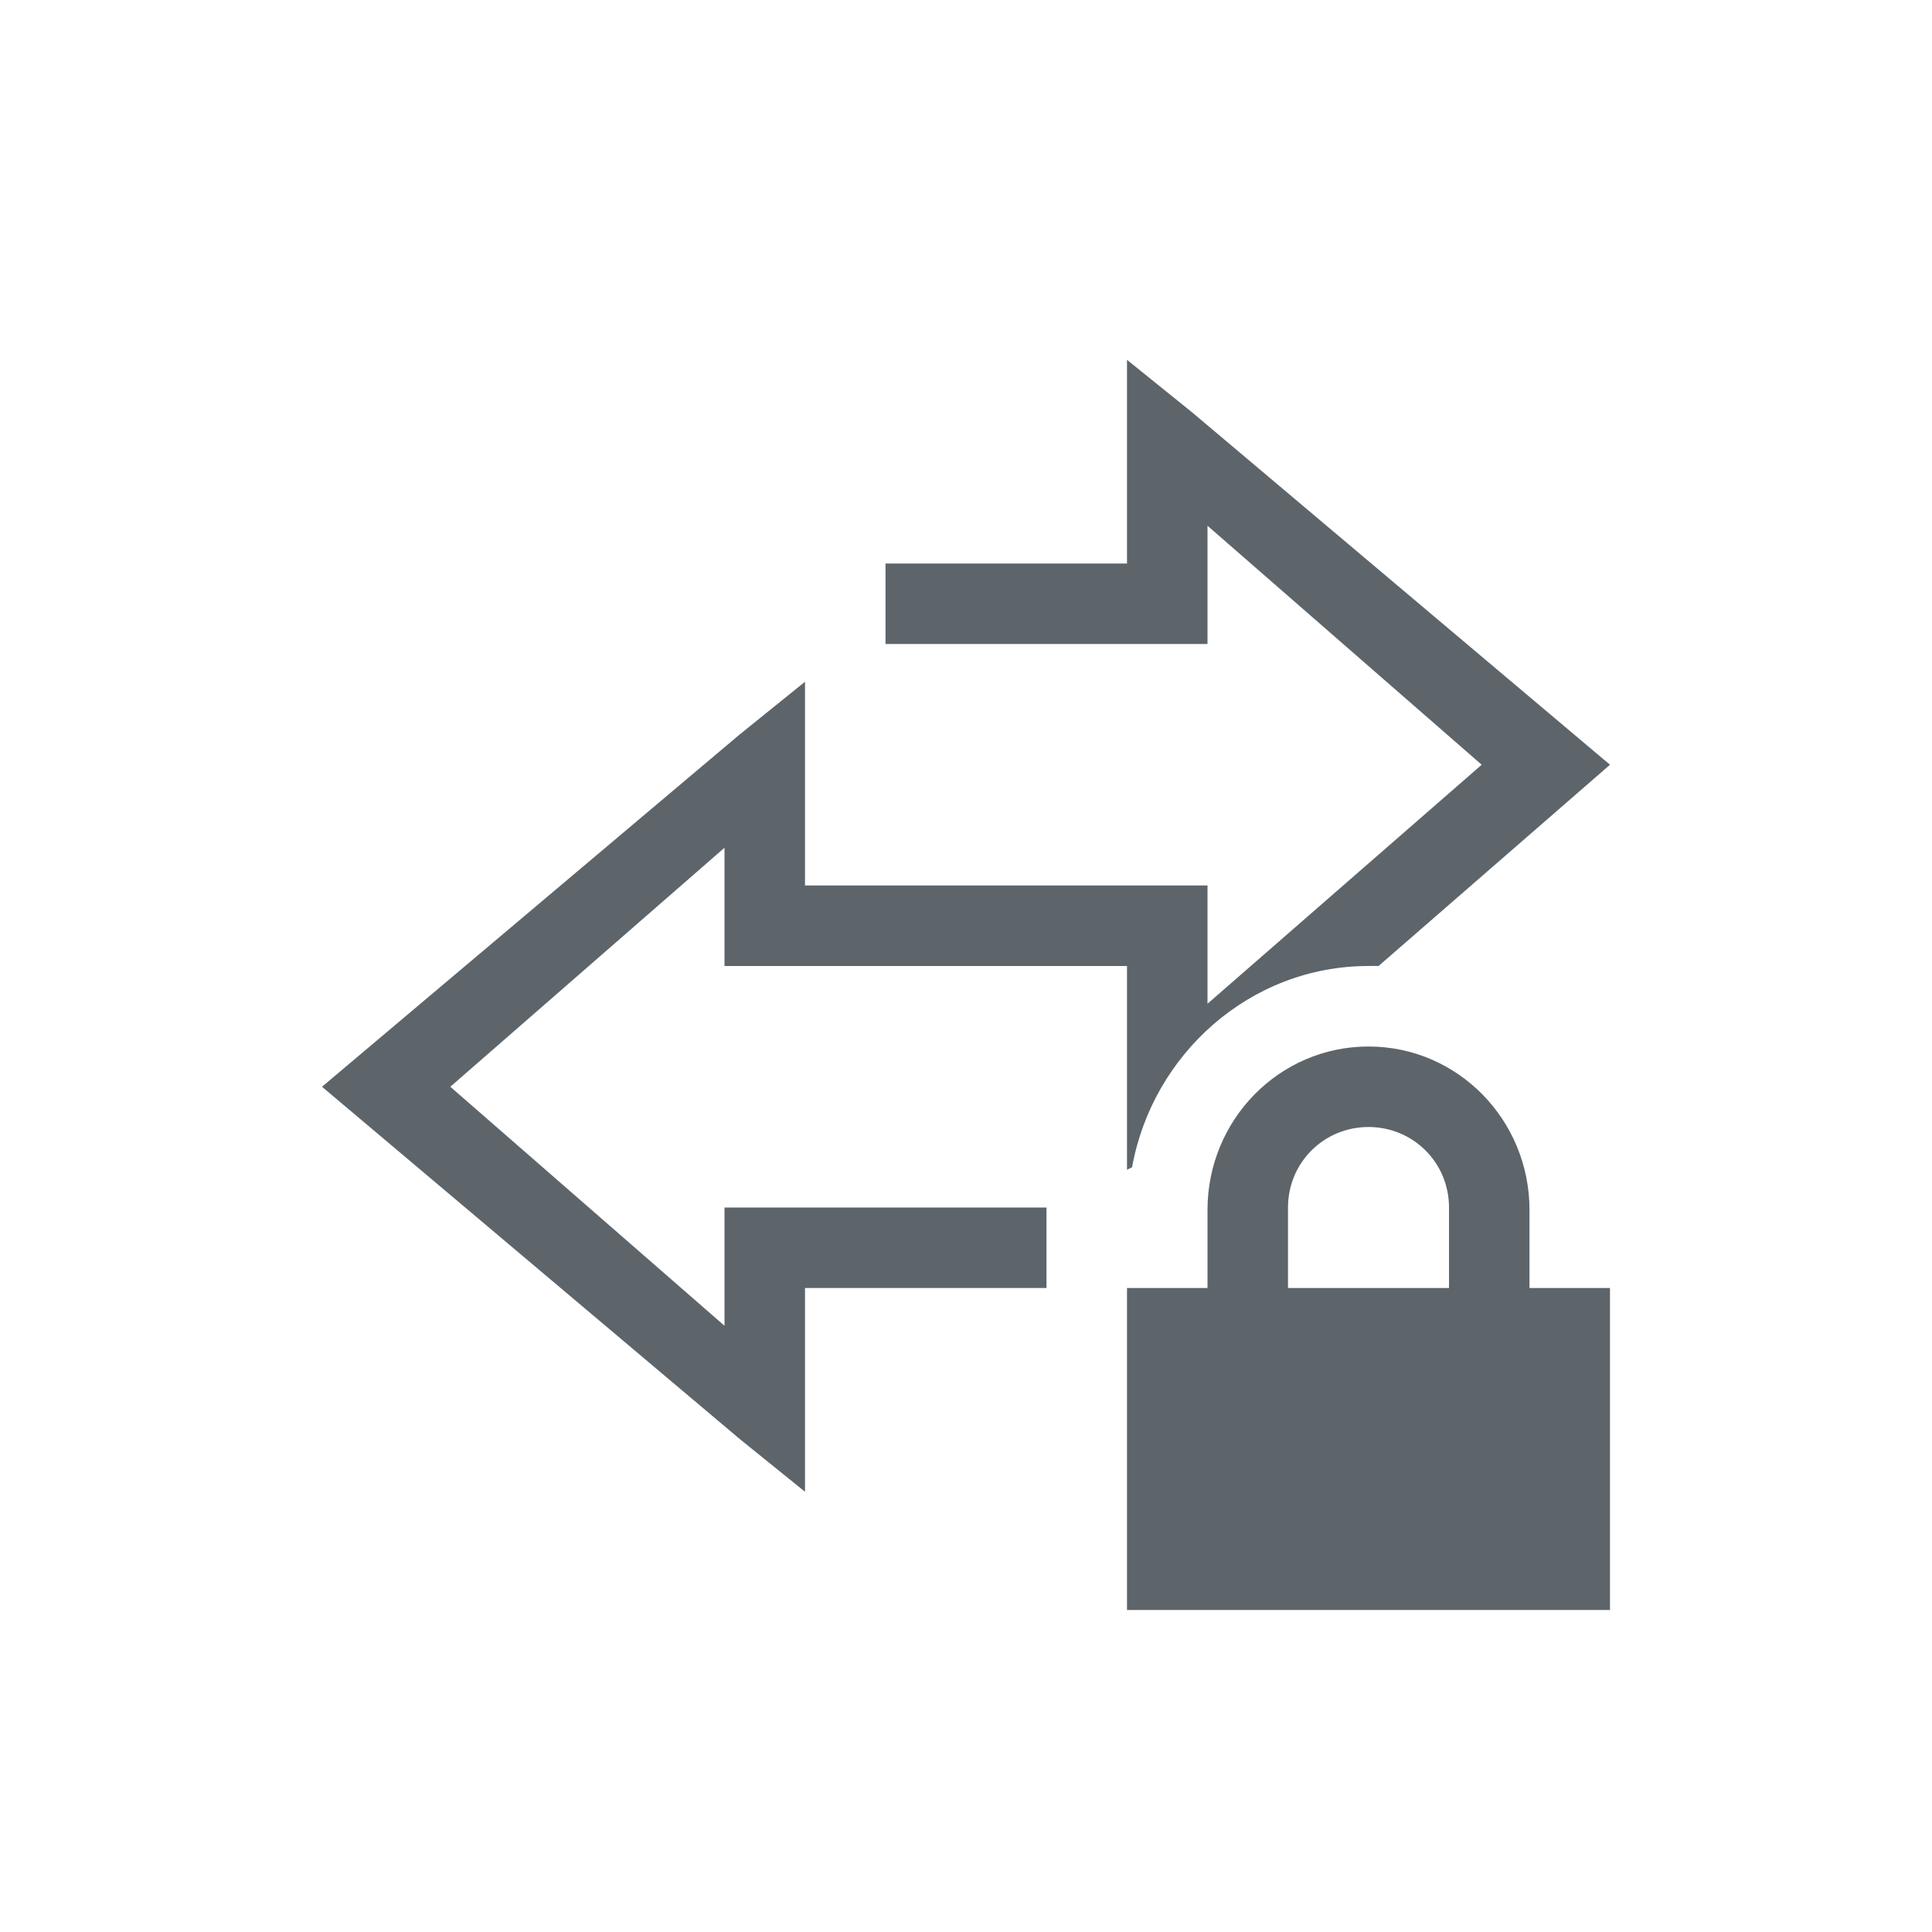 <svg height="24" width="24" xmlns="http://www.w3.org/2000/svg"><path d="M14 4.469V7h-3v1h4V6.531L18.406 9.5 15 12.469V11h-5V8.469l-.813.656L4 13.5l5.188 4.375.812.656V16h3v-1H9V16.469L5.594 13.5 9 10.531V12h5V14.531l.063-.031C14.316 13.098 15.527 12 17 12c.043 0 .083-.002.125 0L20 9.5l-5.188-4.375L14 4.47zM17 13c-1.108 0-2 .91-2 2.031V16h-1v4h6v-4h-1v-.969c0-1.12-.892-2.031-2-2.031zm0 1c.554 0 1 .442 1 1v1h-2v-1c0-.558.446-1 1-1z" fill="#5d656b"/></svg>